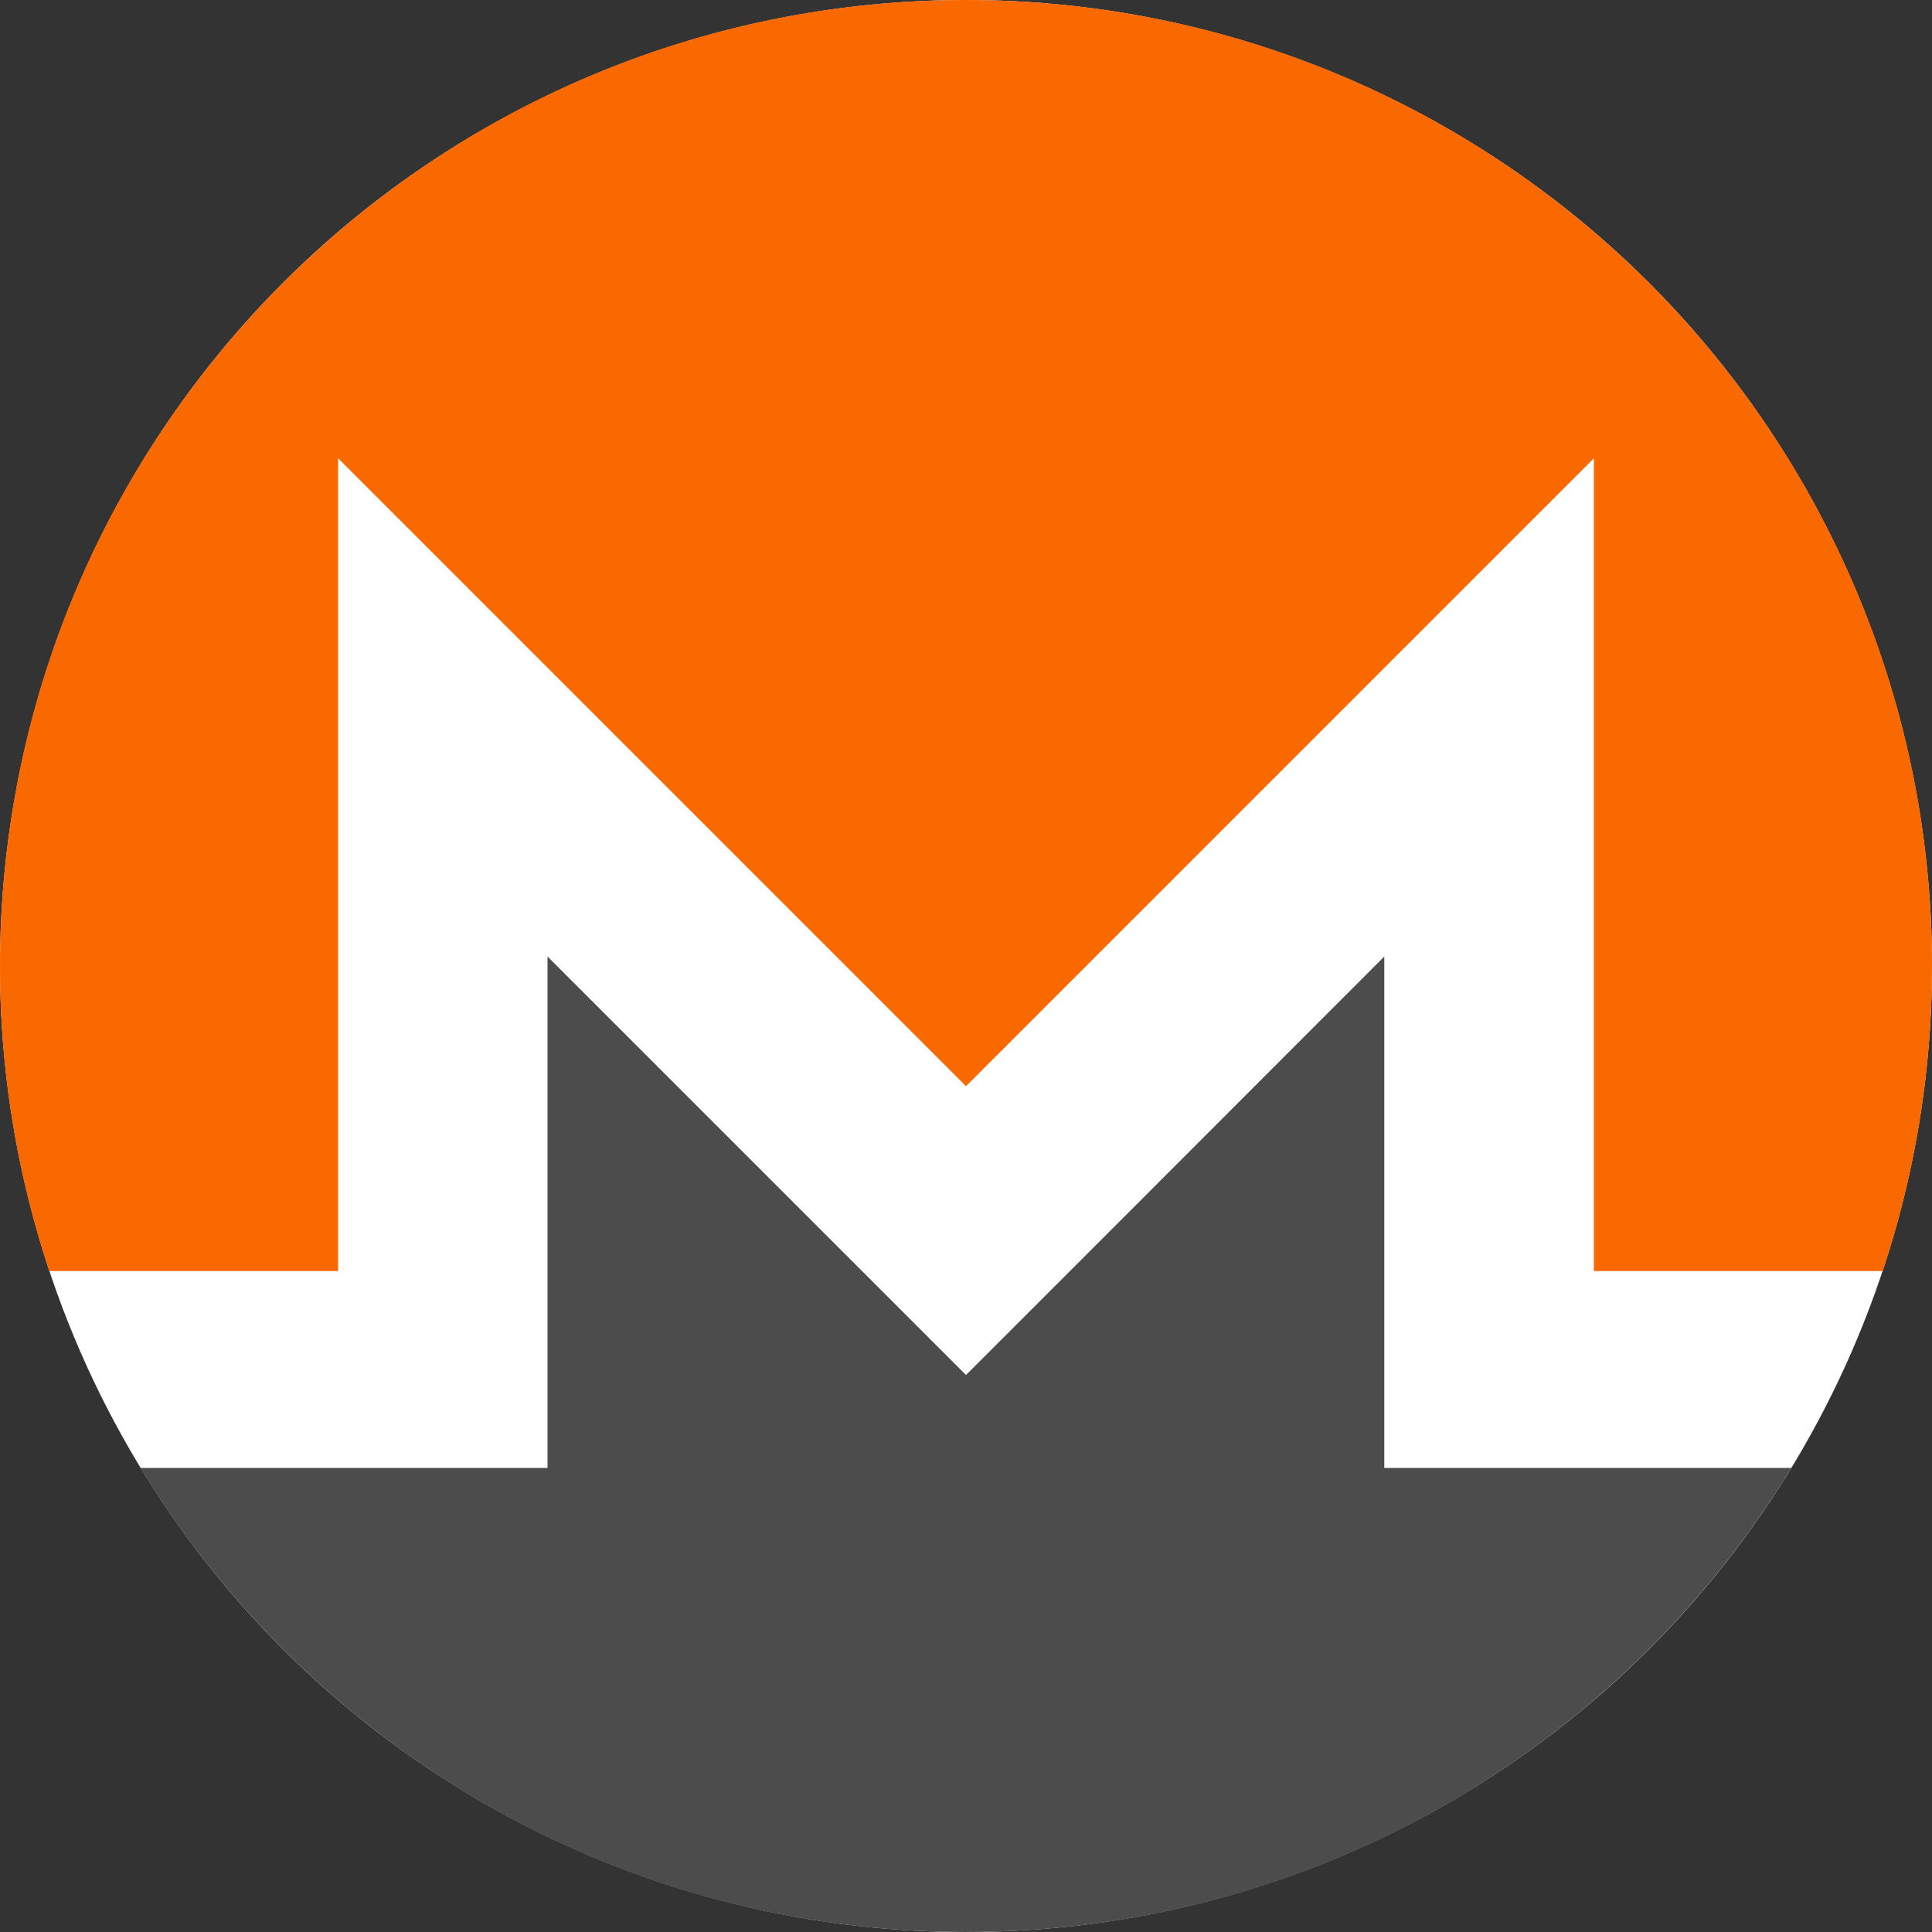 <svg width="40" height="40" viewBox="0 0 40 40" fill="none" xmlns="http://www.w3.org/2000/svg">
    <rect x="0" y="0" width="40" height="40" fill="#333333" stroke="none"/>
    <circle cx="20" cy="20" r="20" fill="white"/>
    <path d="M20 0C8.956 0 2.61688e-05 8.956 2.61688e-05 20C-0.003 22.147 0.341 24.28 1.02 26.316H7V9.488L20 22.488L33 9.488V26.316H38.98C39.657 24.279 40.001 22.146 40 20C40 8.956 31.044 0 20 0Z"
          fill="#FA6800"/>
    <path d="M17.012 25.48L11.336 19.804V30.392H2.908C6.42 36.152 12.76 40 20 40C27.24 40 33.58 36.152 37.088 30.392H28.66V19.804L22.988 25.48L20 28.468L17.012 25.48Z"
          fill="#4C4C4C"/>
</svg>
